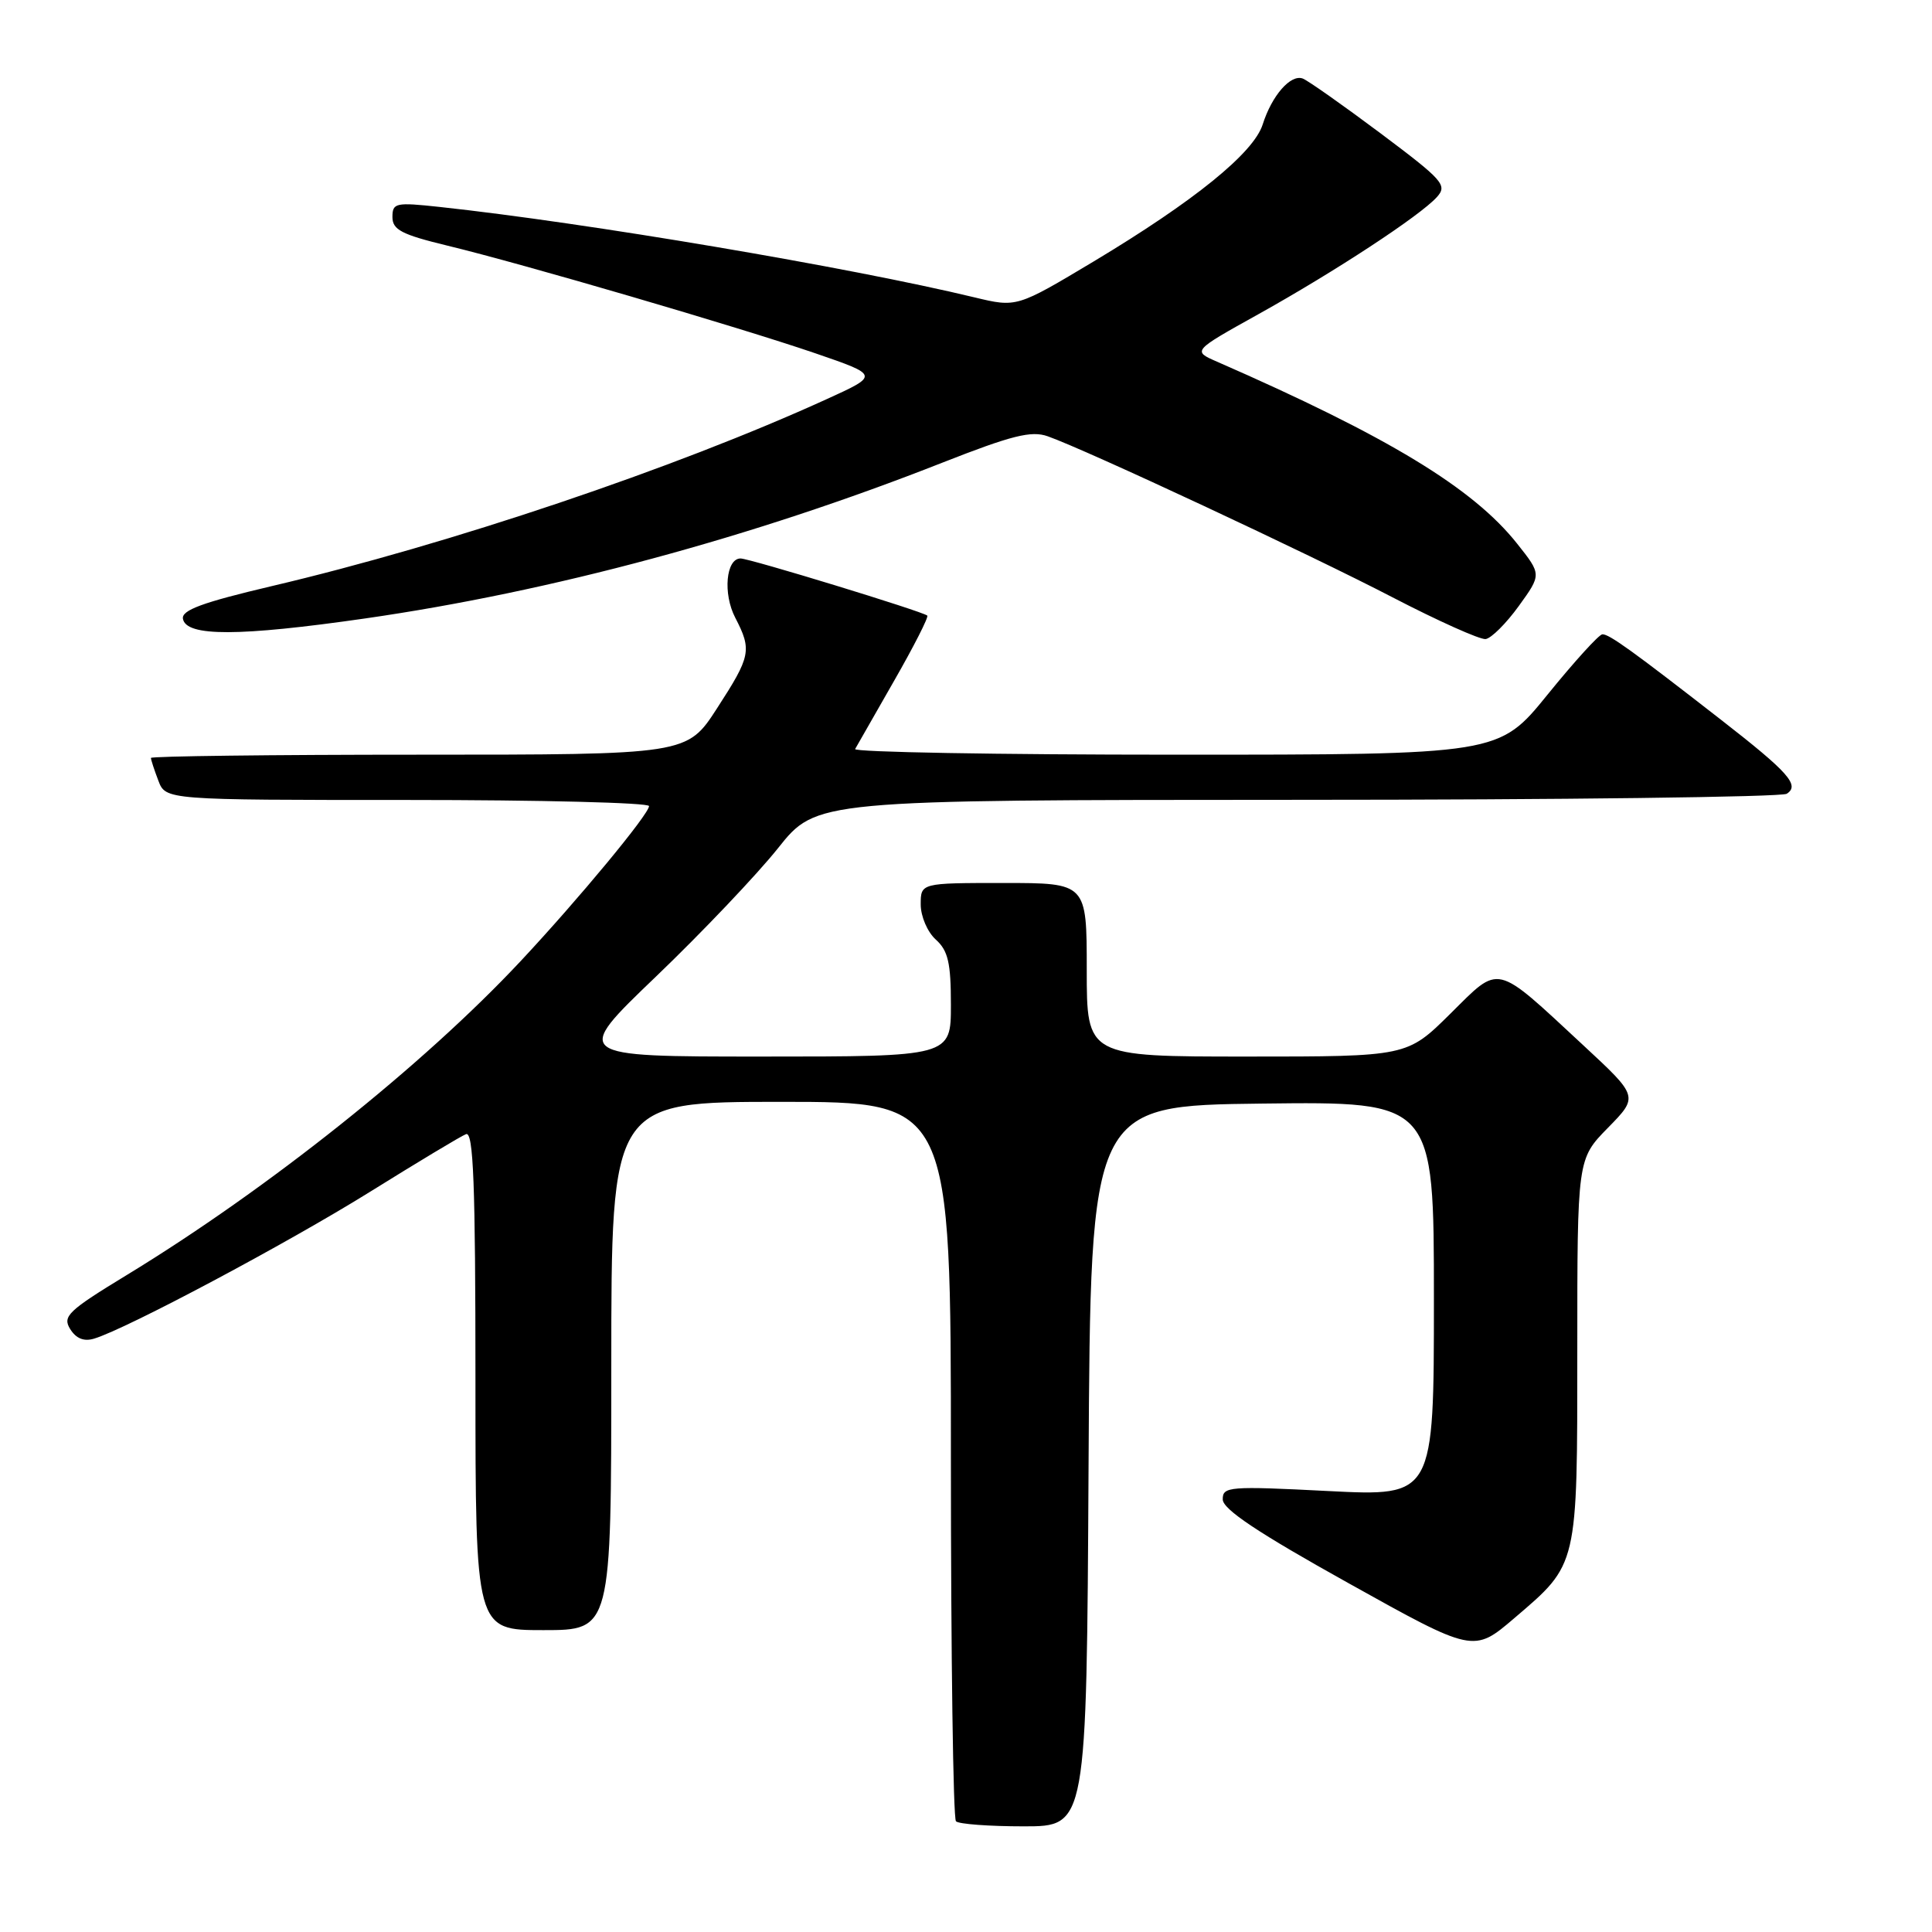 <?xml version="1.0" encoding="UTF-8" standalone="no"?>
<!DOCTYPE svg PUBLIC "-//W3C//DTD SVG 1.1//EN" "http://www.w3.org/Graphics/SVG/1.1/DTD/svg11.dtd" >
<svg xmlns="http://www.w3.org/2000/svg" xmlns:xlink="http://www.w3.org/1999/xlink" version="1.1" viewBox="0 0 256 256">
 <g >
 <path fill="currentColor"
d=" M 144.24 194.25 C 144.50 146.50 144.50 146.50 167.25 146.23 C 190.00 145.96 190.00 145.96 190.00 172.12 C 190.00 198.28 190.00 198.28 176.00 197.57 C 162.86 196.90 162.00 196.97 162.02 198.68 C 162.03 199.99 166.69 203.10 178.65 209.76 C 195.26 219.02 195.26 219.02 200.66 214.41 C 209.12 207.18 209.00 207.71 209.00 178.84 C 209.00 153.58 209.00 153.58 213.06 149.44 C 217.12 145.30 217.12 145.30 209.81 138.52 C 197.93 127.50 198.85 127.72 192.16 134.34 C 186.44 140.00 186.44 140.00 165.22 140.00 C 144.00 140.00 144.00 140.00 144.00 128.50 C 144.00 117.00 144.00 117.00 133.00 117.00 C 122.00 117.00 122.00 117.00 122.00 119.85 C 122.00 121.42 122.89 123.50 124.00 124.50 C 125.63 125.97 126.00 127.58 126.00 133.15 C 126.00 140.00 126.00 140.00 100.93 140.00 C 75.86 140.00 75.86 140.00 86.93 129.39 C 93.02 123.55 100.29 115.90 103.09 112.39 C 108.17 106.00 108.17 106.00 171.84 105.98 C 206.85 105.98 236.06 105.61 236.75 105.18 C 238.52 104.05 237.01 102.35 228.00 95.34 C 216.31 86.24 213.20 84.00 212.32 84.05 C 211.87 84.07 208.60 87.67 205.05 92.05 C 198.60 100.00 198.60 100.00 155.74 100.00 C 132.17 100.00 113.07 99.66 113.31 99.25 C 113.54 98.84 115.87 94.76 118.48 90.20 C 121.10 85.63 123.07 81.75 122.87 81.57 C 122.27 81.02 99.32 74.00 98.13 74.00 C 96.20 74.00 95.77 78.66 97.42 81.84 C 99.65 86.15 99.49 86.94 95.02 93.84 C 91.04 100.00 91.04 100.00 55.52 100.00 C 35.98 100.00 20.00 100.20 20.00 100.43 C 20.00 100.67 20.44 102.02 20.98 103.43 C 21.95 106.00 21.95 106.00 53.98 106.00 C 71.59 106.00 86.00 106.36 86.00 106.81 C 86.00 107.87 76.67 119.14 68.98 127.36 C 56.09 141.14 35.49 157.56 16.81 168.94 C 9.01 173.69 8.25 174.42 9.30 176.11 C 10.09 177.37 11.13 177.79 12.49 177.37 C 16.81 176.06 38.07 164.74 49.00 157.94 C 55.33 154.00 61.06 150.55 61.75 150.28 C 62.73 149.89 63.00 156.81 63.00 182.89 C 63.00 216.00 63.00 216.00 72.00 216.00 C 81.00 216.00 81.00 216.00 81.00 181.00 C 81.00 146.00 81.00 146.00 103.50 146.00 C 126.00 146.00 126.00 146.00 126.00 193.33 C 126.00 219.37 126.30 240.97 126.67 241.33 C 127.03 241.70 131.08 242.00 135.66 242.00 C 143.98 242.00 143.98 242.00 144.24 194.25 Z  M 201.24 80.31 C 204.27 76.12 204.27 76.12 201.03 72.04 C 195.19 64.67 183.92 57.83 161.25 47.92 C 158.00 46.50 158.00 46.50 166.75 41.63 C 176.91 35.97 188.14 28.60 190.38 26.13 C 191.82 24.54 191.26 23.91 182.91 17.65 C 177.95 13.94 173.32 10.68 172.63 10.41 C 171.03 9.80 168.53 12.64 167.31 16.50 C 166.10 20.28 158.25 26.64 144.94 34.63 C 134.72 40.75 134.72 40.75 129.11 39.40 C 112.55 35.41 77.72 29.52 58.25 27.42 C 52.42 26.79 52.00 26.88 52.00 28.76 C 52.00 30.44 53.22 31.08 59.25 32.54 C 69.31 34.97 97.76 43.30 108.00 46.80 C 116.50 49.72 116.50 49.72 109.56 52.88 C 89.44 62.06 59.59 72.12 36.02 77.66 C 26.81 79.83 24.03 80.85 24.24 82.00 C 24.68 84.37 31.66 84.35 48.37 81.95 C 73.09 78.39 99.66 71.23 124.83 61.32 C 134.09 57.68 136.66 57.04 138.83 57.81 C 143.91 59.60 173.55 73.45 184.50 79.14 C 190.55 82.28 196.11 84.77 196.85 84.68 C 197.60 84.58 199.57 82.62 201.24 80.31 Z "/>
</g>
</svg>